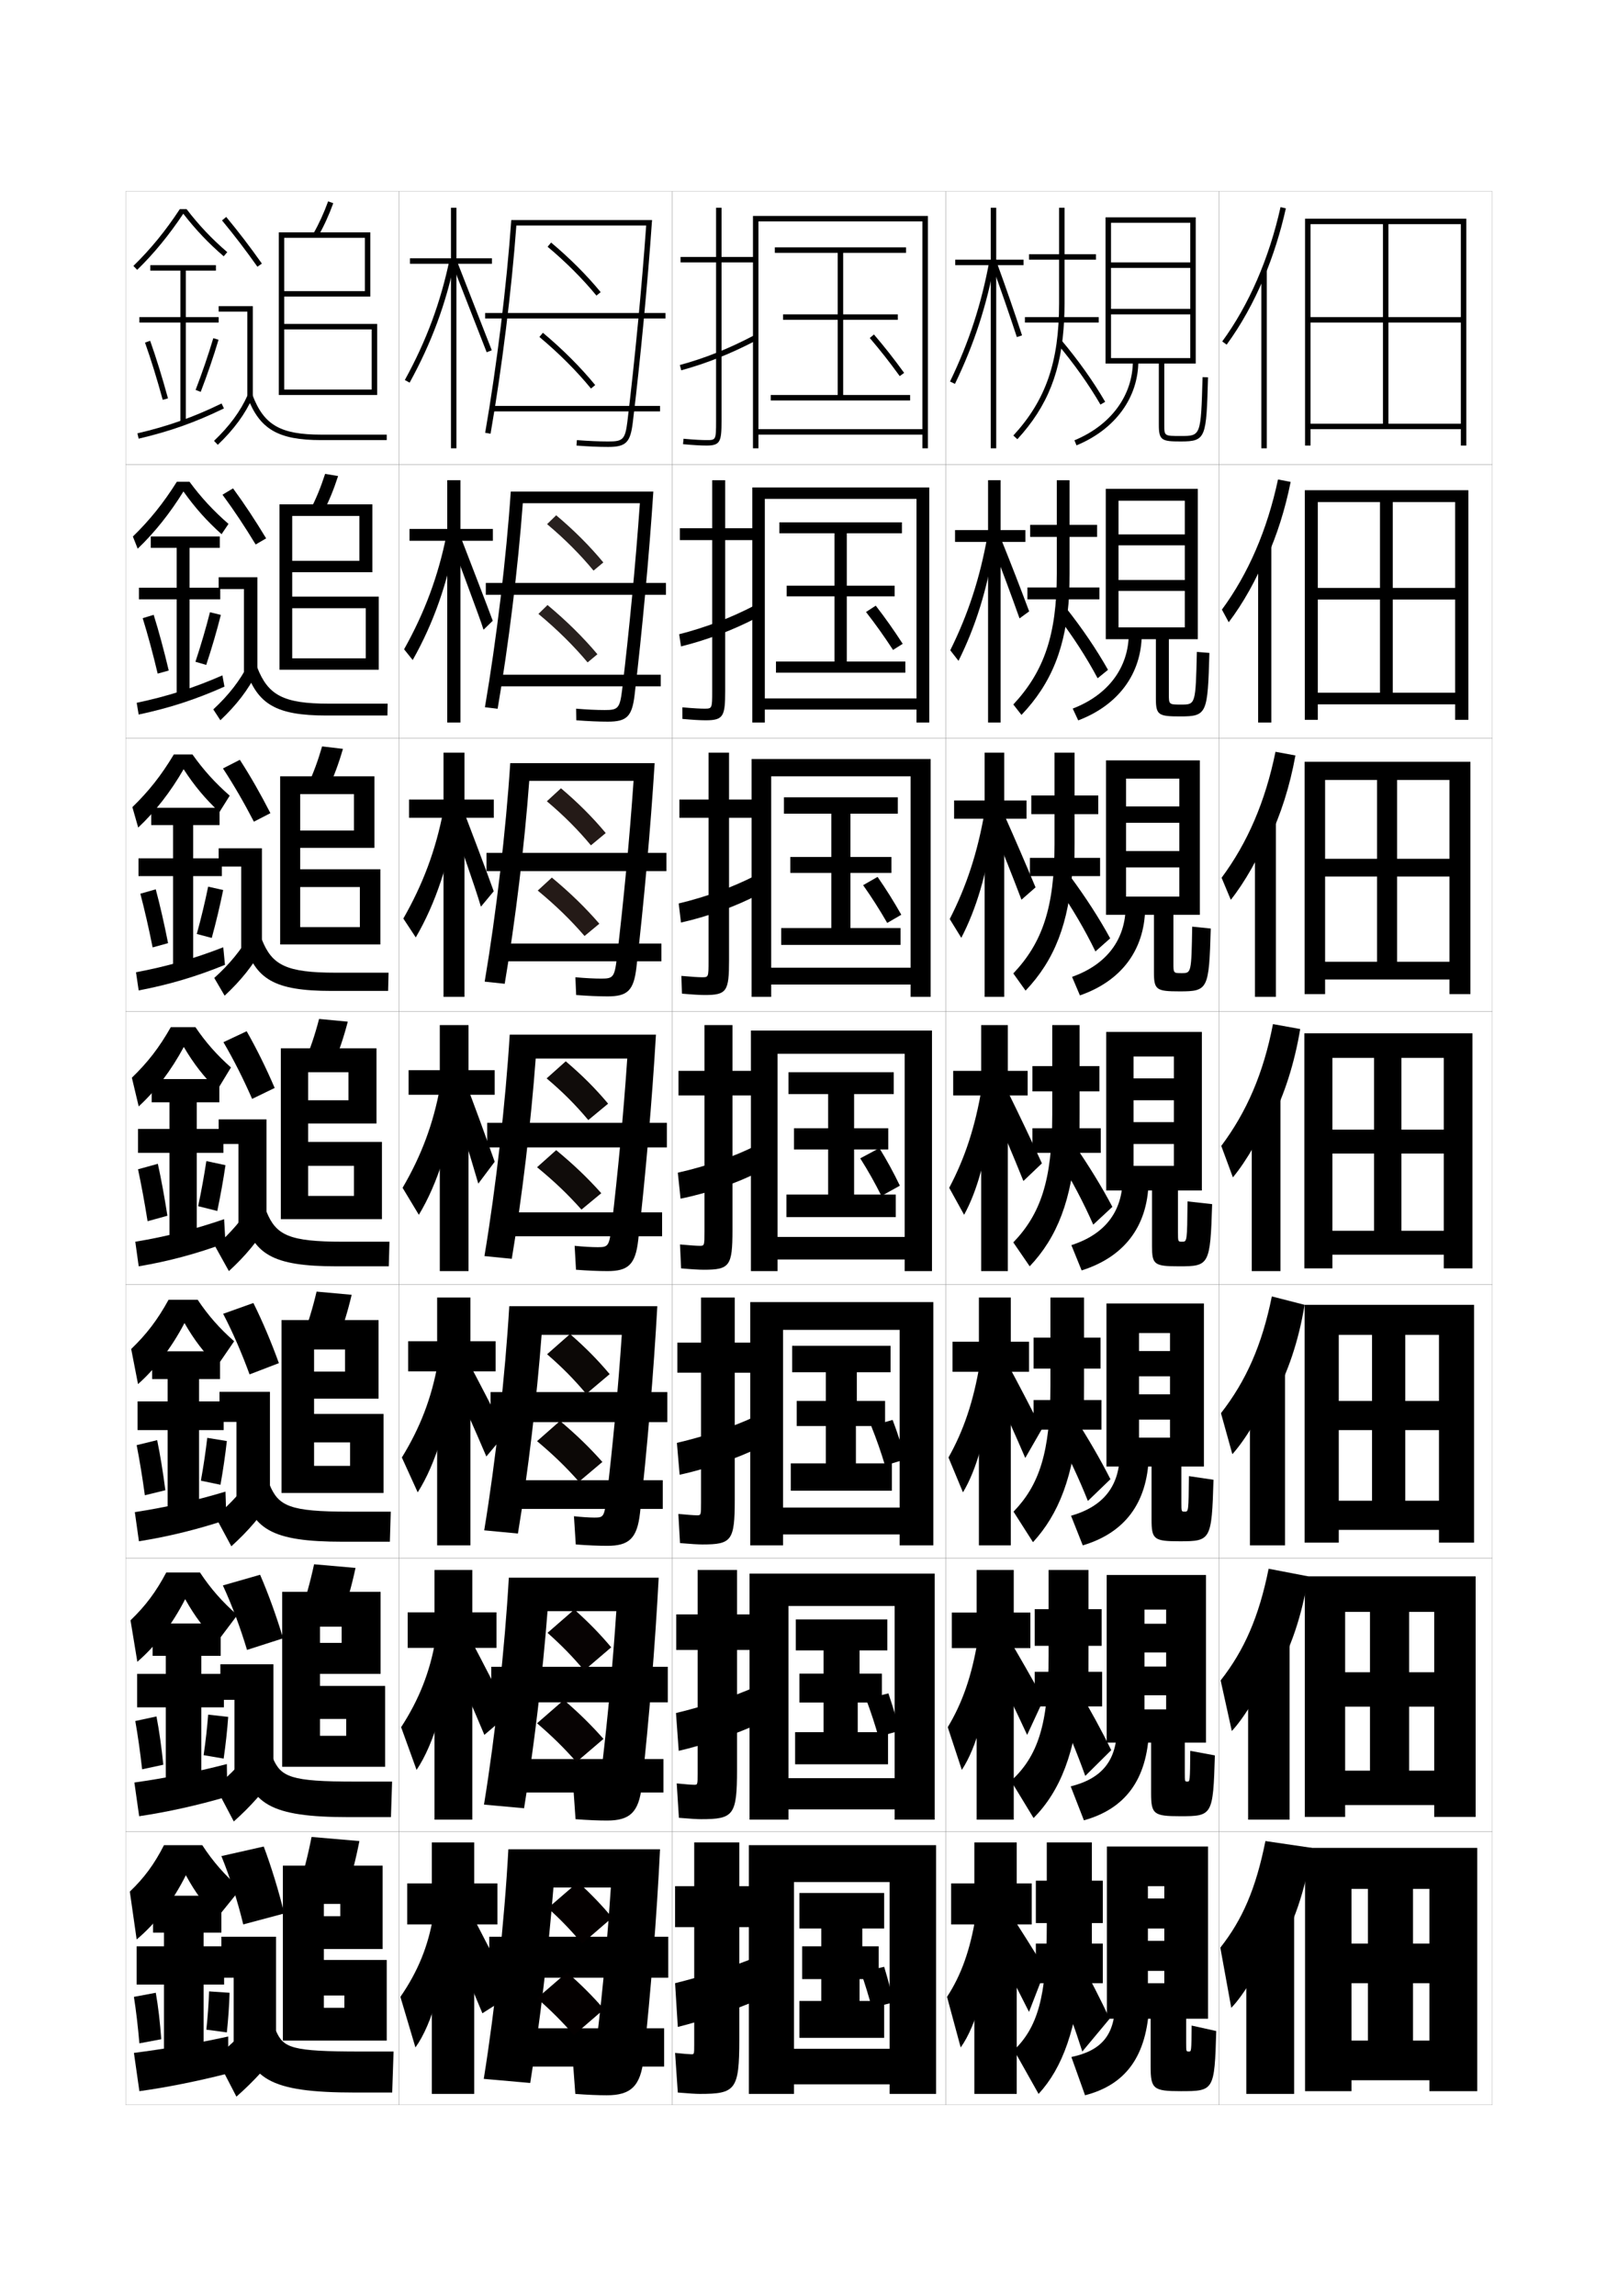 <?xml version="1.0" encoding="utf-8"?>
<!-- Generator: Adobe Illustrator 15.0.2, SVG Export Plug-In . SVG Version: 6.00 Build 0)  -->
<!DOCTYPE svg PUBLIC "-//W3C//DTD SVG 1.1//EN" "http://www.w3.org/Graphics/SVG/1.1/DTD/svg11.dtd">
<svg version="1.1" id="glyphs" xmlns="http://www.w3.org/2000/svg" xmlns:xlink="http://www.w3.org/1999/xlink" x="0px" y="0px"
	 width="592px" height="840px" viewBox="0 0 592 840" enable-background="new 0 0 592 840" xml:space="preserve">
<g>
	<rect x="46" y="70" fill="none" stroke="#999999" stroke-width="0.1" width="100" height="100"/>
	<rect x="46" y="170" fill="none" stroke="#999999" stroke-width="0.1" width="100" height="100"/>
	<rect x="46" y="270" fill="none" stroke="#999999" stroke-width="0.1" width="100" height="100"/>
	<rect x="46" y="370" fill="none" stroke="#999999" stroke-width="0.1" width="100" height="100"/>
	<rect x="46" y="470" fill="none" stroke="#999999" stroke-width="0.1" width="100" height="100"/>
	<rect x="46" y="570" fill="none" stroke="#999999" stroke-width="0.1" width="100" height="100"/>
	<rect x="46" y="670" fill="none" stroke="#999999" stroke-width="0.1" width="100" height="100"/>
	<rect x="146" y="70" fill="none" stroke="#999999" stroke-width="0.1" width="100" height="100"/>
	<rect x="146" y="170" fill="none" stroke="#999999" stroke-width="0.1" width="100" height="100"/>
	<rect x="146" y="270" fill="none" stroke="#999999" stroke-width="0.1" width="100" height="100"/>
	<rect x="146" y="370" fill="none" stroke="#999999" stroke-width="0.1" width="100" height="100"/>
	<rect x="146" y="470" fill="none" stroke="#999999" stroke-width="0.1" width="100" height="100"/>
	<rect x="146" y="570" fill="none" stroke="#999999" stroke-width="0.1" width="100" height="100"/>
	<rect x="146" y="670" fill="none" stroke="#999999" stroke-width="0.1" width="100" height="100"/>
	<rect x="246" y="70" fill="none" stroke="#999999" stroke-width="0.1" width="100" height="100"/>
	<rect x="246" y="170" fill="none" stroke="#999999" stroke-width="0.1" width="100" height="100"/>
	<rect x="246" y="270" fill="none" stroke="#999999" stroke-width="0.1" width="100" height="100"/>
	<rect x="246" y="370" fill="none" stroke="#999999" stroke-width="0.1" width="100" height="100"/>
	<rect x="246" y="470" fill="none" stroke="#999999" stroke-width="0.1" width="100" height="100"/>
	<rect x="246" y="570" fill="none" stroke="#999999" stroke-width="0.1" width="100" height="100"/>
	<rect x="246" y="670" fill="none" stroke="#999999" stroke-width="0.1" width="100" height="100"/>
	<rect x="346" y="70" fill="none" stroke="#999999" stroke-width="0.1" width="100" height="100"/>
	<rect x="346" y="170" fill="none" stroke="#999999" stroke-width="0.1" width="100" height="100"/>
	<rect x="346" y="270" fill="none" stroke="#999999" stroke-width="0.1" width="100" height="100"/>
	<rect x="346" y="370" fill="none" stroke="#999999" stroke-width="0.1" width="100" height="100"/>
	<rect x="346" y="470" fill="none" stroke="#999999" stroke-width="0.1" width="100" height="100"/>
	<rect x="346" y="570" fill="none" stroke="#999999" stroke-width="0.1" width="100" height="100"/>
	<rect x="346" y="670" fill="none" stroke="#999999" stroke-width="0.1" width="100" height="100"/>
	<rect x="446" y="70" fill="none" stroke="#999999" stroke-width="0.1" width="100" height="100"/>
	<rect x="446" y="170" fill="none" stroke="#999999" stroke-width="0.1" width="100" height="100"/>
	<rect x="446" y="270" fill="none" stroke="#999999" stroke-width="0.1" width="100" height="100"/>
	<rect x="446" y="370" fill="none" stroke="#999999" stroke-width="0.1" width="100" height="100"/>
	<rect x="446" y="470" fill="none" stroke="#999999" stroke-width="0.1" width="100" height="100"/>
	<rect x="446" y="570" fill="none" stroke="#999999" stroke-width="0.1" width="100" height="100"/>
	<rect x="446" y="670" fill="none" stroke="#999999" stroke-width="0.1" width="100" height="100"/>
</g>
<g>
	<g>
		<path d="M276.5,94H264V76h-2v18h-13v2h13v58c0,7-0.065,7-3.5,7c-1.415,0-4.022-0.086-8.407-0.496
			l-0.186,1.992C253.438,162.825,256.41,163,258.5,163c5.06,0,5.5-1.475,5.5-9V96h12.5V94z"/>
		<path d="M248.737,133.535l0.525,1.93c9.26-2.518,18.321-6.143,27.703-11.08
			l-0.932-1.77C266.655,127.552,257.981,131.021,248.737,133.535z"/>
	</g>
	<g>
		<path d="M276.917,193.25h-11.583v-17.583h-4.75v17.583h-11.833v4.333h11.833v55.25
			c0,6.411-0.054,6.417-2.917,6.417c-1.31,0-3.843-0.111-8.006-0.497l0.012,4.244
			c3.645,0.334,6.56,0.503,8.494,0.503c6.539,0,7.167-1.438,7.167-10.833v-55.083
			h11.583V193.25z"/>
		<path d="M277.144,225.839l-1.038-4.346c-8.666,4.521-17.939,8.065-27.615,10.53
			l0.684,4.453C258.69,234.128,268.454,230.417,277.144,225.839z"/>
	</g>
	<g>
		<path d="M277.411,292.5h-10.667v-17.167h-7.5V292.5h-10.667v6.667h10.667v52.5
			c0,5.821-0.041,5.833-2.333,5.833c-1.204,0-3.663-0.136-7.604-0.498l0.209,6.495
			C253.274,363.836,256.132,364,257.911,364c8.019,0,8.833-1.401,8.833-12.667v-52.167
			h10.667V292.5z"/>
		<path d="M277.399,327.295l-1.144-6.923c-7.952,4.106-17.825,7.723-27.933,10.14
			l0.842,6.977C258.936,335.309,269.401,331.511,277.399,327.295z"/>
	</g>
	<g>
		<path d="M277.75,391.75H268V375h-10.25v16.75h-9.5v9h9.5v49.75c0,5.231-0.029,5.25-1.75,5.25
			c-1.098,0-3.483-0.161-7.203-0.498l0.406,8.746C253.076,464.342,255.877,464.5,257.5,464.5
			c9.498,0,10.5-1.364,10.5-14.5v-49.25h9.75V391.75z"/>
		<path d="M277.5,428.75l-1.25-9.5c-7.238,3.69-17.711,7.381-28.25,9.75l1,9.5
			C259.025,436.489,270.194,432.605,277.5,428.75z"/>
	</g>
	<g>
		<path d="M278.167,491.166h-9.333v-16.499h-12.333v16.499h-8.667v11h8.667v47.5
			c0,4.644-0.03,4.667-1.5,4.667c-0.993,0-3.306-0.165-6.802-0.499
			l0.604,10.665C252.789,564.848,255.532,565,257,565c10.707,0,11.833-1.383,11.833-16.333
			v-46.501h9.333V491.166z"/>
		<path d="M276.333,518.167c-7.503,3.57-18.433,7.302-28.667,9.666L248.666,539.5
			c9.651-2.072,21.335-6.101,28.833-9.834L276.333,518.167z"/>
	</g>
	<g>
		<path d="M278.583,590.583h-8.917v-16.25H255.25v16.25h-7.833v13H255.25v45.25
			c0,4.055-0.031,4.084-1.25,4.084c-0.887,0-3.128-0.169-6.401-0.5l0.802,12.582
			C252.503,665.354,255.188,665.5,256.5,665.5c11.916,0,13.167-1.4,13.167-18.167v-43.75
			h8.917V590.583z"/>
		<path d="M276.417,617.083c-7.768,3.452-19.154,7.225-29.083,9.584l1,13.833
			c9.276-2.133,21.476-6.306,29.167-9.917L276.417,617.083z"/>
	</g>
	<g>
		<path d="M256,766c13.125,0,14.5-1.419,14.5-20v-41h8.5v-15h-8.5v-16H254v16h-7v15h7v43c0,3.466-0.031,3.5-1,3.5
			c-0.781,0-2.95-0.173-6-0.5l1,14.5C252.216,765.859,254.844,766,256,766z"/>
		<path d="M276.5,716c-8.032,3.333-19.875,7.146-29.5,9.5l1,16c8.902-2.193,21.616-6.511,29.5-10
			L276.5,716z"/>
	</g>
</g>
<g>
	<g>
		<polygon points="337.5,157 277.5,157 277.5,159 337.5,159 337.5,164 339.5,164 339.5,79 275.5,79 275.5,164 277.5,164 277.5,81 
			337.5,81 		"/>
		<polygon points="308.5,144.5 308.5,117 328.5,117 328.5,115 308.5,115 308.5,92.5 331.5,92.5 331.5,90.5 283.5,90.5 283.5,92.5 
			306.5,92.5 306.5,115 286.5,115 286.5,117 306.5,117 306.5,144.5 282,144.5 282,146.5 333,146.5 333,144.5 		"/>
	</g>
	<g>
		<polygon points="335.333,255.5 279.833,255.5 279.833,259.583 335.333,259.583 335.333,264.333 
			340,264.333 340,178.333 275.25,178.333 275.25,264.333 279.833,264.333 279.833,182.5 
			335.333,182.5 		"/>
		<polygon points="309.833,242 309.833,218.167 327.333,218.167 327.333,214.25 
			309.833,214.25 309.833,195.083 330,195.083 330,191.083 285.166,191.083 
			285.166,195.083 305.333,195.083 305.333,214.25 287.833,214.25 287.833,218.167 
			305.333,218.167 305.333,242 283.916,242 283.916,246.083 331.25,246.083 
			331.25,242 		"/>
	</g>
	<g>
		<polygon points="333.166,354 282.167,354 282.167,360.167 333.166,360.167 333.166,364.667 
			340.5,364.667 340.5,277.667 275,277.667 275,364.667 282.167,364.667 282.167,284 333.166,284 
					"/>
		<polygon points="311.167,339.5 311.167,319.333 326.166,319.333 326.166,313.5 311.167,313.5 
			311.167,297.667 328.5,297.667 328.5,291.667 286.833,291.667 286.833,297.667 
			304.166,297.667 304.166,313.5 289.167,313.5 289.167,319.333 304.166,319.333 
			304.166,339.5 285.833,339.5 285.833,345.667 329.5,345.667 329.5,339.5 		"/>
	</g>
	<g>
		<polygon points="331,452.5 284.5,452.5 284.5,460.75 331,460.75 331,465 341,465 341,377 274.75,377 274.75,465 284.5,465 
			284.5,385.5 331,385.5 		"/>
		<polygon points="312.5,437 312.5,420.5 325,420.5 325,412.75 312.5,412.75 312.5,400.25 327,400.25 327,392.25 288.5,392.25 
			288.5,400.25 303,400.25 303,412.75 290.5,412.75 290.5,420.5 303,420.5 303,437 287.75,437 287.75,445.25 327.75,445.25 
			327.75,437 		"/>
	</g>
	<g>
		<polygon points="329.166,551.5 286.5,551.5 286.5,561.333 329.166,561.333 329.166,565.333 
			341.5,565.333 341.5,476.333 274.5,476.333 274.5,565.333 286.5,565.333 286.5,486.5 329.166,486.5 		"/>
		<polygon points="313.166,535.333 313.166,521.666 323.833,521.666 323.833,512.5 313.5,512.5 
			313.5,502 325.833,502 325.833,492.333 289.833,492.333 289.833,502 302.166,502 302.166,512.5 
			291.5,512.5 291.5,521.666 302.166,521.666 302.166,535.333 289.333,535.333 
			289.333,545.333 326.333,545.333 326.333,535.333 		"/>
	</g>
	<g>
		<polygon points="327.334,650.5 288.5,650.5 288.5,661.917 327.334,661.917 327.334,665.667 
			342,665.667 342,575.667 274.25,575.667 274.25,665.667 288.5,665.667 288.5,587.5 327.334,587.5 		"/>
		<polygon points="313.834,633.667 313.834,622.833 322.667,622.833 322.667,612.25 314.5,612.25 
			314.5,603.75 324.666,603.75 324.666,592.417 291.167,592.417 291.167,603.75 301.334,603.75 
			301.334,612.25 292.5,612.25 292.5,622.833 301.334,622.833 301.334,633.667 290.917,633.667 
			290.917,645.417 324.916,645.417 324.916,633.667 		"/>
	</g>
	<g>
		<polygon points="325.5,749.5 290.5,749.5 290.5,762.5 325.5,762.5 325.5,766 342.5,766 342.5,675 274,675 274,766 290.5,766 
			290.5,688.5 325.5,688.5 		"/>
		<polygon points="314.5,732 314.5,724 321.5,724 321.5,712 315.5,712 315.5,705.5 323.5,705.5 323.5,692.5 292.5,692.5 
			292.5,705.5 300.5,705.5 300.5,712 293.5,712 293.5,724 300.5,724 300.5,732 292.5,732 292.5,745.5 323.5,745.5 323.5,732 		"/>
	</g>
</g>
<path d="M318.239,123.649c3.905,4.573,7.18,8.741,10.951,13.938l1.619-1.174
	c-3.804-5.242-7.108-9.447-11.049-14.062L318.239,123.649z"/>
<g>
	<path d="M330.289,235.525c-3.308-5.098-6.298-9.345-9.865-13.958l-3.564,2.315
		c3.576,4.585,6.572,8.813,9.884,13.875L330.289,235.525z"/>
	<path d="M329.77,334.638c-2.812-4.954-5.488-9.243-8.683-13.854l-5.282,3.033
		c3.248,4.598,5.964,8.884,8.816,13.813L329.77,334.638z"/>
	<path d="M322.5,437.5l6.75-3.75c-2.315-4.81-4.678-9.141-7.5-13.75l-7,3.75
		C317.669,428.36,320.106,432.706,322.5,437.5z"/>
</g>
<g>
	<path d="M323.82,536.108l7.5-2.271C329.955,529,328.451,524.355,326.594,519.438l-7.83,2.229
		C320.758,526.618,322.356,531.256,323.82,536.108z"/>
	<path d="M321.41,635.305l7.75-2.136c-1.158-4.45-2.506-8.976-4.113-13.7
		l-8.165,2.114C318.672,626.348,320.129,630.828,321.41,635.305z"/>
	<path d="M319,734.5l8-2c-0.952-4.063-2.142-8.47-3.5-13l-8.5,2
		C316.587,726.076,317.902,730.401,319,734.5z"/>
</g>
<g>
	<polygon points="180,94.5 167,94.5 167,76 165,76 165,94.5 150,94.5 150,96.5 165,96.5 165,164 167,164 167,96.5 180,96.5 	"/>
	<path d="M148.124,139.019l1.752,0.963c7.985-14.527,13.262-28.756,16.603-44.777
		l-1.957-0.408C161.222,110.617,156.011,124.669,148.124,139.019z"/>
	<polygon points="165.57,96.867 178.066,128.859 179.933,128.141 167.43,96.133 	"/>
</g>
<g>
	<g>
		<polygon points="149.833,193.5 149.833,197.833 163.638,197.833 163.638,264.333 
			168.471,264.333 168.471,197.833 180.333,197.833 180.333,193.5 168.471,193.5 
			168.471,175.667 163.638,175.667 163.638,193.5 		"/>
		<path d="M147.849,237.522L151,241.456c7.597-13.436,12.829-28.26,15.652-44.57
			l-3.305-1.105C160.319,210.806,155.399,224.032,147.849,237.522z"/>
		<path d="M165.355,198.598c1.1,3.361,10.431,27.906,11.559,31.767l3.374-3.272
			c-1.27-3.593-10.792-28.157-11.986-31.294L165.355,198.598z"/>
	</g>
	<g>
		<polygon points="149.667,292.5 149.667,299.167 162.276,299.167 162.276,364.667 
			169.942,364.667 169.942,299.167 180.667,299.167 180.667,292.5 169.942,292.5 
			169.942,275.333 162.276,275.333 162.276,292.5 		"/>
		<path d="M147.574,336.027l4.551,6.903c7.207-12.344,12.396-27.763,14.701-44.363
			l-4.652-1.803C159.417,310.995,154.788,323.396,147.574,336.027z"/>
		<path d="M165.336,300.141c2.2,6.722,8.366,23.819,10.621,31.542l4.687-5.636
			c-2.539-7.187-9.082-24.307-11.47-30.581L165.336,300.141z"/>
	</g>
	<g>
		<polygon points="149.5,391.5 149.5,400.5 160.914,400.5 160.914,465 171.414,465 171.414,400.5 181,400.5 
			181,391.5 171.414,391.5 171.414,375 160.914,375 160.914,391.5 		"/>
		<path d="M147.299,434.532L153.25,444.405C160.067,433.153,165.212,417.139,167,400.25l-6-2.5
			C158.516,411.185,154.177,422.76,147.299,434.532z"/>
		<path d="M165.316,401.683C168.617,411.766,171.617,421.416,175,433l6-8
			c-3.809-10.78-7.371-20.456-10.953-29.867L165.316,401.683z"/>
	</g>
</g>
<g>
	<g>
		<polygon points="149.333,490.666 149.333,501.666 159.942,501.666 159.942,565.333 
			172.109,565.333 172.109,501.666 181.333,501.666 181.333,490.666 172.109,490.666 
			172.109,474.666 159.942,474.666 159.942,490.666 		"/>
		<path d="M147.032,533.188l5.801,12.749c6.588-10.325,11.663-26.765,13-43.937
			l-5.667-3.167C157.922,511.39,153.758,522.241,147.032,533.188z"/>
		<path d="M164.883,503.453c4.555,9.837,8.584,18.854,13.063,29.352L184.917,524.5
			c-4.945-9.877-9.544-18.754-14.263-27.607L164.883,503.453z"/>
	</g>
	<g>
		<polygon points="149.167,589.833 149.167,602.833 158.971,602.833 158.971,665.666 
			172.805,665.666 172.805,602.833 181.667,602.833 181.667,589.833 172.805,589.833 
			172.805,574.333 158.971,574.333 158.971,589.833 		"/>
		<path d="M146.766,631.844l5.65,15.625c6.358-9.399,11.364-26.264,12.25-43.719l-5.333-3.834
			C157.329,611.595,153.341,621.723,146.766,631.844z"/>
		<path d="M164.691,605.727c4.498,10.129,8.354,18.988,12.532,28.926L186.208,627
			c-4.761-9.564-9.209-18.19-13.881-27.054L164.691,605.727z"/>
	</g>
	<g>
		<polygon points="182,689 173.5,689 173.5,674 158,674 158,689 149,689 149,704 158,704 158,766 173.5,766 173.5,704 182,704 		"/>
		<path d="M158.5,701c-1.764,10.8-5.577,20.204-12,29.5L152,749
			c6.129-8.473,11.064-25.761,11.5-43.5L158.5,701z"/>
		<path d="M164.5,708c4.44,10.422,8.124,19.123,12,28.5l11-7c-4.576-9.251-8.875-17.627-13.5-26.5
			L164.5,708z"/>
	</g>
</g>
<g>
	<path d="M187.067,80.5c-1.644,23.539-5.304,53.36-9.553,77.828l1.971,0.342
		c4.148-23.89,7.735-52.868,9.441-76.17h47.5
		c-1.583,22.326-4.194,49.594-6.878,71.765C228.737,160.965,227.74,161.5,222.5,161.5
		c-3.342,0-7.186-0.167-11.423-0.497l-0.154,1.994
		C215.211,163.331,219.106,163.5,222.5,163.5c6.534,0,8.139-1.597,9.034-8.995
		c2.777-22.943,5.473-51.301,7.038-74.005H187.067z"/>
	<rect x="177.5" y="114.5" width="66" height="2"/>
	<rect x="180" y="148.5" width="61.5" height="2"/>
	<path d="M218.228,108.135c-5.041-6.13-11.22-12.309-17.869-17.867l1.283-1.535
		c6.742,5.639,13.012,11.908,18.131,18.133L218.228,108.135z"/>
	<path d="M216.226,142.133c-5.211-6.378-11.735-12.901-18.867-18.865l1.283-1.535
		c7.227,6.045,13.843,12.661,19.133,19.135L216.226,142.133z"/>
</g>
<g>
	<g>
		<path d="M186.878,179.833c-1.603,23.961-5.222,54.212-9.452,78.885l4.647,0.562
			c4.021-23.439,7.499-51.888,9.211-75.197h42.833
			c-1.502,21.507-3.943,47.041-6.502,68.343c-0.82,6.837-1.62,7.324-6.366,7.324
			c-2.957,0-6.543-0.168-10.449-0.499l0.064,4.247C215.152,263.832,219.088,264,222.416,264
			c6.858,0,8.837-1.834,9.773-9.747c2.744-23.102,5.354-51.401,6.858-74.42
			H186.878z"/>
		<rect x="177.75" y="213.25" width="65.917" height="4.333"/>
		<rect x="181.083" y="246.833" width="60.667" height="4.25"/>
		<path fill="#28211F" d="M217.163,208.743c-4.886-5.913-10.6-11.634-16.996-16.995
			l3.332-3.247c6.503,5.466,12.313,11.28,17.253,17.255L217.163,208.743z"/>
		<path fill="#28211F" d="M214.995,242.325c-5.127-6.109-11.12-12.029-17.995-17.743
			l3.332-3.247c6.985,5.821,13.071,11.837,18.255,18.006L214.995,242.325z"/>
	</g>
	<g>
		<path d="M186.689,279.167c-1.562,24.383-5.141,55.063-9.351,79.943l7.324,0.78
			c3.893-22.988,7.263-50.907,8.98-74.223h38.167
			c-1.421,20.688-3.691,44.487-6.126,64.921C224.854,357.561,224.251,358,220,358
			c-2.572,0-5.902-0.17-9.475-0.499l0.282,6.498
			C215.095,364.332,219.069,364.5,222.333,364.5c7.182,0,9.536-2.071,10.512-10.499
			c2.711-23.261,5.236-51.501,6.679-74.835H186.689z"/>
		<rect x="178" y="312" width="65.833" height="6.667"/>
		<rect x="182.167" y="345.167" width="59.833" height="6.5"/>
		<path fill="#241A17" d="M216.207,309.246c-4.73-5.695-9.98-10.959-16.123-16.122
			l5.166-4.748c6.264,5.293,11.616,10.651,16.376,16.377L216.207,309.246z"/>
		<path fill="#241A17" d="M213.873,342.412c-5.043-5.84-10.504-11.157-17.123-16.621
			l5.166-4.749c6.745,5.597,12.3,11.013,17.377,16.878L213.873,342.412z"/>
	</g>
	<g>
		<path d="M186.5,378.5c-1.521,24.805-5.06,55.915-9.25,81l10,1
			c3.766-22.538,7.027-49.927,8.75-73.25h33.5c-1.34,19.869-3.439,41.934-5.75,61.5
			c-0.838,7.109-1.243,7.5-5,7.5c-2.187,0-5.261-0.171-8.5-0.5l0.5,8.75
			c4.287,0.333,8.301,0.5,11.5,0.5c7.505,0,10.234-2.309,11.25-11.25
			c2.678-23.42,5.118-51.602,6.5-75.25H186.5z"/>
		<rect x="178.25" y="410.75" width="65.75" height="9"/>
		<rect x="183.25" y="443.5" width="59" height="8.75"/>
		<path fill="#100C0A" d="M222.5,403.75l-7.25,6c-4.574-5.478-9.359-10.284-15.25-15.25l7-6.25
			C213.025,393.37,217.918,398.272,222.5,403.75z"/>
		<path fill="#100C0A" d="M220,436.5l-7.25,6c-4.96-5.571-9.889-10.286-16.25-15.5l7-6.25
			C210.004,426.123,215.028,430.938,220,436.5z"/>
	</g>
</g>
<g>
	<path d="M186.333,477.834c-1.481,25.226-4.996,56.709-9.167,82L189.5,561
		c3.675-22.268,6.898-49.324,8.667-72.667H227.5C226.2,507.703,224.254,528.447,222,547.5
		c-0.875,7.4-1.15,7.667-4.5,7.667c-1.802,0-4.593-0.175-7.5-0.501L210.667,565
		c4.287,0.332,8.366,0.5,11.5,0.5c7.926,0,10.955-2.635,12-12
		c2.645-23.579,5.013-51.703,6.333-75.666H186.333z"/>
	<rect x="179.5" y="509.25" width="64.667" height="11"/>
	<rect x="183.667" y="541.5" width="58.833" height="10.5"/>
	<path fill="#0C0806" d="M223.069,502.689L214.5,509.917
		c-4.411-5.261-8.751-9.669-14.333-14.501l8.403-7.393
		C214.3,493.027,218.675,497.461,223.069,502.689z"/>
	<path fill="#0C0806" d="M220.402,534.814l-8.569,7.227
		c-4.777-5.383-9.304-9.777-15.333-14.833l8.402-7.394
		C211.09,525.049,215.642,529.47,220.402,534.814z"/>
</g>
<g>
	<path d="M186.167,577.167c-1.44,25.647-4.932,57.503-9.083,83L191.75,661.5
		c3.585-21.998,6.77-48.723,8.583-72.084H225.5
		c-1.261,18.871-3.053,38.294-5.25,56.834c-0.912,7.692-1.058,7.834-4,7.834
		c-1.417,0-3.925-0.178-6.5-0.501L210.583,665.5c4.287,0.332,8.431,0.5,11.5,0.5
		c8.348,0,11.676-2.962,12.75-12.75c2.612-23.738,4.908-51.806,6.167-76.083H186.167z"/>
	<rect x="179.75" y="609.75" width="64.583" height="13"/>
	<rect x="184.083" y="643.5" width="58.667" height="12.25"/>
	<path fill="#070303" d="M223.638,602.63L213.75,611.084
		c-4.247-5.043-8.142-9.054-13.417-13.751l9.805-8.536
		C215.575,593.685,219.432,597.65,223.638,602.63z"/>
	<path fill="#070303" d="M220.805,636.13l-9.888,8.453
		c-4.594-5.196-8.72-9.271-14.417-14.167l9.805-8.536
		C212.176,626.975,216.256,631.001,220.805,636.13z"/>
</g>
<g>
	<path d="M186,676.5c-1.399,26.069-4.867,58.298-9,84l17,1.5c3.494-21.728,6.641-48.12,8.5-71.5h21
		c-1.221,18.372-2.859,36.474-5,54.5c-0.949,7.984-0.965,8-3.5,8c-1.031,0-3.257-0.181-5.5-0.5
		l1,13.5c4.286,0.331,8.496,0.5,11.5,0.5c8.77,0,12.397-3.289,13.5-13.5
		c2.58-23.897,4.803-51.907,6-76.5H186z"/>
	<rect x="179" y="708.5" width="65.5" height="15"/>
	<rect x="184.5" y="742" width="58.5" height="14"/>
	<path fill="#040000" d="M224,701.5c-4.018-4.73-7.357-8.228-12.5-13l-11,9.5
		c4.967,4.562,8.417,8.176,12.5,13L224,701.5z"/>
	<path fill="#040000" d="M221,735c-4.338-4.913-7.945-8.544-13.5-13.5l-11,9.5
		c5.364,4.737,9.09,8.49,13.5,13.5L221,735z"/>
</g>
<g>
	<g>
		<polygon points="374.5,95 364.5,95 364.5,76 362.5,76 362.5,95 349.5,95 349.5,97 362.5,97 362.5,164 364.5,164 364.5,97 
			374.5,97 		"/>
		<path d="M349.4,140.435l-1.801-0.869c6.933-14.353,11.514-28.412,14.417-44.246
			l1.967,0.361C361.048,111.695,356.414,125.916,349.4,140.435z"/>
		<path d="M372.05,123.312c-2.728-8.324-5.752-17.062-8.989-25.97l1.879-0.684
			c3.246,8.929,6.277,17.687,9.011,26.03L372.05,123.312z"/>
	</g>
	<g>
		<polygon points="349.434,193.916 349.434,198.25 361.517,198.25 361.517,264.333 
			366.1,264.333 366.1,198.25 375.184,198.25 375.184,193.916 366.1,193.916 
			366.1,175.667 361.517,175.667 361.517,193.916 		"/>
		<path d="M347.684,237.888c6.534-13.185,10.848-26.362,13.594-41.759l2.345,4.019
			c-2.417,15.479-6.679,29.076-12.922,41.61L347.684,237.888z"/>
		<path d="M363.267,199.993l3.283-2.111c3.466,8.603,6.787,17.168,10.007,25.771
			l-3.524,2.566C369.885,217.37,366.701,208.799,363.267,199.993z"/>
	</g>
	<g>
		<polygon points="349.092,292.833 349.092,299.5 360.258,299.5 360.258,364.667 367.425,364.667 
			367.425,299.5 375.592,299.5 375.592,292.833 367.425,292.833 367.425,275.333 
			360.258,275.333 360.258,292.833 		"/>
		<path d="M347.492,336.21c6.137-12.017,10.184-24.312,12.771-39.271l2.723,7.675
			c-1.899,14.942-5.789,27.917-11.261,38.468L347.492,336.21z"/>
		<path d="M363.198,302.645l4.687-3.539c3.687,8.276,7.298,16.65,11.004,25.513
			l-5.148,4.51C370.173,319.753,366.829,311.348,363.198,302.645z"/>
	</g>
	<g>
		<polygon points="348.75,391.75 348.75,400.75 359,400.75 359,465 368.75,465 368.75,400.75 376,400.75 376,391.75 368.75,391.75 
			368.75,375 359,375 359,391.75 		"/>
		<path d="M347.3,434.532L352.75,444.405c4.701-8.566,8.219-20.918,9.6-35.324L359.25,397.75
			C356.818,412.271,353.039,423.685,347.3,434.532z"/>
		<path d="M363.129,405.296c3.828,8.601,7.332,16.84,11.318,26.741l6.773-6.454
			c-4.192-9.122-8.094-17.303-12.001-25.254L363.129,405.296z"/>
	</g>
</g>
<g>
	<g>
		<polygon points="348.5,490.833 348.5,501.833 358.166,501.833 358.166,565.333 369.833,565.333 
			369.833,501.833 376.5,501.833 376.5,490.833 369.833,490.833 369.833,474.666 
			358.166,474.666 358.166,490.833 		"/>
		<path d="M347.033,533.188l5.3,12.749c5.042-8.349,8.992-22.189,10.066-38.05
			L358.5,498.833C356.197,512.688,352.564,523.354,347.033,533.188z"/>
		<path d="M363.586,507.697c4.031,8.598,7.596,16.482,11.545,25.66l6.016-10.469
			c-4.32-8.583-8.354-16.303-12.5-24.003L363.586,507.697z"/>
	</g>
	<g>
		<polygon points="348.25,589.916 348.25,602.916 357.333,602.916 357.333,665.666 
			370.916,665.666 370.916,602.916 377,602.916 377,589.916 370.916,589.916 
			370.916,574.333 357.333,574.333 357.333,589.916 		"/>
		<path d="M346.767,631.844l5.149,15.625c5.384-8.132,9.766-23.462,10.533-40.775
			L357.75,599.916C355.576,613.105,352.089,623.025,346.767,631.844z"/>
		<path d="M364.043,610.099c4.236,8.595,7.859,16.126,11.772,24.58l6.008-12.984
			c-4.448-8.044-8.614-15.302-13-22.751L364.043,610.099z"/>
	</g>
	<g>
		<polygon points="377.5,689 372,689 372,674 356.5,674 356.5,689 348,689 348,704 356.5,704 356.5,766 372,766 372,704 377.5,704 
					"/>
		<path d="M357,701c-2.044,12.524-5.386,21.696-10.5,29.5l5,18.5
			c5.725-7.914,10.539-24.733,11-43.5L357,701z"/>
		<path d="M364.5,712.5c4.44,8.593,8.124,15.769,12,23.5l6-15.5c-4.576-7.505-8.875-14.301-13.5-21.5
			L364.5,712.5z"/>
	</g>
</g>
<g>
	<g>
		<rect x="376.5" y="93" width="24.5" height="2"/>
		<rect x="375" y="116" width="27" height="2"/>
		<path d="M389.35,117c0.091-1.943,0.15-3.928,0.15-6V76h-2v35
			c0,21.399-4.849,35.399-16.736,48.323l1.473,1.354
			C383.341,148.604,388.476,135.641,389.35,117L389.35,117z"/>
		<path d="M402.635,148.002c-4.287-7.388-9.785-15.118-15.898-22.356l1.527-1.291
			c6.188,7.327,11.756,15.156,16.102,22.644L402.635,148.002z"/>
	</g>
	<g>
		<path d="M440,137.972C439.384,159.5,439.384,159.5,432,159.5c-6,0-6,0-6-4V133h11.5V79.5h-33V133h2V81.5h29V96h-29v2
			h29v15h-29v2h29v16h-29v2H424v22.5c0,5.593,1.106,6,8,6c9.327,0,9.365-1.326,10-23.472L440,137.972z"
			/>
		<path d="M393.883,162.924l-0.766-1.848C406.507,155.529,414.5,144.659,414.5,132h2
			C416.5,145.496,408.045,157.057,393.883,162.924z"/>
	</g>
</g>
<g>
	<g>
		<g>
			<rect x="376.916" y="192" width="24.5" height="4.416"/>
			<rect x="375.916" y="214.916" width="26.334" height="4.334"/>
			<path d="M391.208,217.167c0.075-2.369,0.125-4.855,0.125-7.417v-34.083h-4.667v34.25
				c0,22.335-4.69,35.763-15.907,47.799l2.981,3.819
				C384.74,249.97,390.121,236.767,391.208,217.167L391.208,217.167z"/>
			<path d="M386.853,225.33l3.212-2.911c5.886,7.44,11.159,15.201,15.334,22.619
				l-3.798,3.088C397.57,240.539,392.486,232.693,386.853,225.33z"/>
		</g>
		<g>
			<path d="M437.916,238.481c-0.459,19.252-0.477,19.269-5.75,19.269
				c-4.495,0-4.5-0.003-4.5-3.833v-20.083H438.25v-55h-33.667v55H409.25v-50.667h24.25V195.5h-24.25
				v4h24.25v12.667h-24.25v4h24.25v13.333h-24.25v4.333h13.666v21.75
				c0,6.026,0.988,6.5,8.917,6.5c9.854,0,10.021-1.038,10.667-23.231L437.916,238.481z"/>
			<path d="M413,231.667l4.75,0.5c-0.143,14.499-8.706,25.841-23.245,31.366l-2.011-4.315
				C405.523,254.2,413,244.175,413,231.667z"/>
		</g>
	</g>
	<g>
		<g>
			<rect x="377.333" y="291" width="24.5" height="6.833"/>
			<rect x="376.833" y="313.833" width="25.667" height="6.667"/>
			<path d="M393.066,317.333c0.061-2.793,0.1-5.783,0.1-8.833v-33.167h-7.333v33.5
				c0,23.272-4.532,36.127-15.079,47.274l4.491,6.285
				c10.499-11.055,15.933-24.499,17.192-45.059H393.066z"/>
			<path d="M387.201,324.826l4.431-4.152c5.584,7.555,10.563,15.247,14.567,22.596
				l-5.398,4.794C397.026,340.275,392.357,332.313,387.201,324.826z"/>
		</g>
		<g>
			<path d="M436.208,338.99C435.906,355.988,435.891,356,432.333,356c-2.991,0-3-0.007-3-3.667
				v-17.667H439v-56.5h-34.334v56.5H412v-49.833h19.5V295H412v6h19.5v10.333H412v6h19.5V328H412v6.667
				h10.208v21c0,6.459,0.871,7,9.458,7c10.383,0,10.676-0.749,11.334-22.991
				L436.208,338.99z"/>
			<path d="M411.875,331.333l7.125,1c-0.285,15.501-8.957,26.627-23.873,31.808l-2.88-6.783
				C404.914,352.872,411.875,343.691,411.875,331.333z"/>
		</g>
	</g>
	<g>
		<g>
			<rect x="377.75" y="390" width="24.5" height="9.25"/>
			<rect x="377.75" y="412.75" width="25" height="9"/>
			<path d="M394.925,417.5C394.971,414.281,395,410.789,395,407.25V375h-10v32.75
				c0,24.208-4.375,36.491-14.25,46.75l6,8.75c9.999-10.547,15.483-24.229,16.917-45.75H394.925z"/>
			<path d="M387.551,424.321l5.648-5.393C398.481,426.597,403.168,434.222,407,441.5l-7,6.5
				C396.482,440.011,392.228,431.935,387.551,424.321z"/>
		</g>
		<g>
			<path d="M421.5,435.5v20.25c0,6.893,0.754,7.5,10,7.5c10.911,0,11.331-0.46,12-22.75l-9-1
				c-0.145,14.742-0.157,14.75-2,14.75c-1.487,0-1.5-0.011-1.5-3.5V435.5h8.75v-58h-35v58h10v-49h14.75v8
				h-14.75v8h14.75v8h-14.75v8h14.75v8h-14.75v9H421.5z"/>
			<path d="M410.75,431l9.5,1.5c-0.427,16.504-9.207,27.412-24.5,32.25L392,455.5
				C404.306,451.543,410.75,443.207,410.75,431z"/>
		</g>
	</g>
</g>
<g>
	<g>
		<rect x="378.166" y="489.334" width="24.501" height="11.333"/>
		<rect x="378.166" y="512.167" width="24.834" height="10.833"/>
		<path d="M396.574,517.666C396.605,514.022,396.625,510.027,396.625,506v-31.334h-12.292v32
			c0,24.918-4.246,36.758-13.5,46.334l7.126,11.166
			c9.328-10.161,14.965-24.025,16.611-46.5H396.574z"/>
		<path d="M386.742,524.965l6.516-6.387c4.98,7.781,9.373,15.338,13.033,22.547
			l-8.249,7.958C394.781,540.894,390.939,532.703,386.742,524.965z"/>
	</g>
	<g>
		<path d="M435,540c-0.123,12.99-0.137,13-1.541,13c-1.193,0-1.209-0.014-1.209-3.334V536.5
			h8.25v-59.667h-35.666V536.5H416.75v-48.833h11.334V494.25H416.75v9.25h11.334v6.583H416.75v9.251
			h11.334v6.582H416.75V536.5h4.584v19.334c0,7.325,0.836,8,10.333,8
			c11.337,0,11.679-0.363,12.333-22.501L435,540z"/>
		<path d="M409.709,531.5l10.624,1.166c-0.552,17.507-9.073,28.173-24.167,32.668
			L391.875,554.5C403.819,551.072,409.709,543.556,409.709,531.5z"/>
	</g>
</g>
<g>
	<g>
		<rect x="378.583" y="588.667" width="24.501" height="13.417"/>
		<rect x="378.583" y="611.584" width="24.667" height="12.666"/>
		<path d="M398.225,617.833C398.24,613.764,398.25,609.267,398.25,604.75v-30.417h-14.584v31.25
			c0,25.628-4.117,37.022-13.75,45.917l8.251,13.583
			c9.658-9.776,15.447-23.821,17.306-47.25H398.225z"/>
		<path d="M386.934,625.107l7.383-7.381c4.678,7.895,8.777,15.385,12.267,22.523
			l-9.499,9.416C394.079,641.276,390.652,632.971,386.934,625.107z"/>
	</g>
	<g>
		<path d="M435.5,640.5c-0.101,11.239-0.116,11.25-1.083,11.25
			c-0.899,0-0.917-0.018-0.917-3.167V637.5h7.75v-61.334h-36.333V637.5H418.75v-48.666h7.917
			V594H418.75v10.5h7.917v5.166H418.75v10.501h7.917v5.166H418.75V637.5h2.417v18.417
			c0,7.759,0.919,8.5,10.667,8.5c11.762,0,12.026-0.267,12.666-22.251L435.5,640.5z"/>
		<path d="M408.667,632l11.749,0.833c-0.678,18.509-8.939,28.933-23.833,33.084L391.75,653.5
			C403.333,650.603,408.667,643.904,408.667,632z"/>
	</g>
</g>
<g>
	<g>
		<rect x="379" y="688" width="24.5" height="15.5"/>
		<rect x="379" y="711" width="24.5" height="14.5"/>
		<path d="M399.5,718c0-4.495,0-9.494,0-14.5V674H383v30.5c0,26.337-3.54,37.288-12,45.5l9,16
			c8.65-9.392,14.09-23.618,16-48H399.5z"/>
		<path d="M387,725.5c3.239,7.988,6.252,16.409,9,25l10-12c-3.318-7.069-7.124-14.491-11.5-22.5
			L387,725.5z"/>
	</g>
	<g>
		<path d="M436,741c-0.078,9.484-0.094,9.5-1,9.5c-0.981,0-1-0.019-1-3v-9h8v-63h-37v63h15V690h6v4.5h-6v11h6v4.5
			h-6v11h6v4.5h-6v13h1V756c0,8.192,1.001,9,11,9c12.188,0,12.375-0.169,13-22L436,741z"/>
		<path d="M408,732.5c0,11.754-4.778,17.633-16,20l5,14c14.693-3.809,22.696-13.989,23.5-33.5
			L408,732.5z"/>
	</g>
</g>
<g>
	<g>
		<path d="M467,714.5c6.066-9.842,10.693-22.893,13-38.501L463,673.5
			c-3.514,17.477-8.403,28.711-16.5,39l4,22c4.511-4.495,11.521-16.31,13.5-23L467,714.5z"/>
		<rect x="456" y="700" width="17.5" height="66"/>
	</g>
	<g>
		<path d="M466.465,613.078c5.624-9.557,9.941-21.884,12.201-36.412l-14.495-2.785
			c-3.549,17.64-8.935,29.85-17.556,40.854l4.084,18.503
			c4.658-4.903,11.288-16.034,13.578-23.051L466.465,613.078z"/>
		<rect x="456.666" y="600.217" width="15.167" height="65.45"/>
	</g>
	<g>
		<path d="M465.93,511.656c5.182-9.271,9.19-20.875,11.403-34.322l-11.991-3.073
			c-3.584,17.804-9.467,30.99-18.611,42.709l4.167,15.005
			c4.807-5.312,11.057-15.76,13.657-23.102L465.93,511.656z"/>
		<rect x="457.333" y="500.434" width="12.833" height="64.9"/>
	</g>
</g>
<g>
	<g>
		<path d="M462.5,101.471c3.305-7.901,5.996-16.377,7.977-25.253l-1.953-0.436
			c-4.19,18.79-11.566,35.777-21.33,49.128l1.613,1.18
			C454.109,118.84,458.709,110.534,462.5,101.471L462.5,101.471z"/>
		<rect x="461.5" y="98.8" width="2" height="65.2"/>
	</g>
	<g>
		<path d="M463.414,204.199c3.765-8.351,6.779-17.738,8.813-27.905l-4.625-0.893
			c-3.951,18.516-10.916,34.562-20.524,47.607l2.491,4.622
			c5.171-6.791,10.172-15.681,13.661-24.349L463.414,204.199z"/>
		<rect x="460.333" y="199.416" width="4.833" height="64.917"/>
	</g>
	<g>
		<path d="M464.328,306.928c4.226-8.8,7.562-19.1,9.65-30.557l-7.296-1.35
			c-3.713,18.241-10.266,33.346-19.721,46.085l3.371,8.064
			c5.039-6.332,10.441-15.808,13.629-24.08L464.328,306.928z"/>
		<rect x="459.166" y="300.033" width="7.667" height="64.634"/>
	</g>
	<g>
		<path d="M465.242,409.657c4.686-9.25,8.345-20.461,10.488-33.209l-9.969-1.808
			c-3.474,17.968-9.615,32.131-18.915,44.564l4.249,11.506
			c4.907-5.873,10.712-15.933,13.597-23.81L465.242,409.657z"/>
		<rect x="458" y="400.65" width="10.5" height="64.35"/>
	</g>
</g>
<g>
	<polygon points="494.5,691 523,691 523,711 494.5,711 494.5,725.5 523,725.5 523,746.5 517,746.5 517,691 500.5,691 500.5,746.5 
		494.5,746.5 494.5,761 523,761 523,765 540.5,765 540.5,676 477.5,676 477.5,765 494.5,765 	"/>
	<polygon points="492.166,589.666 524.75,589.666 524.75,611.75 492.166,611.75 492.166,624.333 
		524.75,624.333 524.75,647.75 515.583,647.75 515.583,589.666 501.25,589.666 501.25,647.75 
		492.166,647.75 492.166,660.333 524.75,660.333 524.75,664.666 539.916,664.666 
		539.916,576.666 477.416,576.666 477.416,664.666 492.166,664.666 	"/>
	<polygon points="489.834,488.334 526.5,488.334 526.5,512.5 489.834,512.5 489.834,523.166 
		526.5,523.166 526.5,549 514.166,549 514.166,488.334 502,488.334 502,549 489.834,549 
		489.834,559.667 526.5,559.667 526.5,564.333 539.333,564.333 539.333,477.334 
		477.333,477.334 477.333,564.333 489.834,564.333 	"/>
	<polygon points="487.5,387 528.25,387 528.25,413.25 487.5,413.25 487.5,422 528.25,422 528.25,450.25 512.75,450.25 512.75,387 
		502.75,387 502.75,450.25 487.5,450.25 487.5,459 528.25,459 528.25,464 538.75,464 538.75,378 477.25,378 477.25,464 487.5,464 	
		"/>
	<polygon points="484.833,285.333 530.333,285.333 530.333,314.167 484.833,314.167 
		484.833,320.666 530.333,320.666 530.333,351.833 511.166,351.833 511.166,285.333 
		503.833,285.333 503.833,351.833 484.833,351.833 484.833,358.333 530.333,358.333 
		530.333,363.666 538,363.666 538,278.667 477.333,278.667 477.333,363.666 
		484.833,363.666 	"/>
	<polygon points="482.167,183.667 532.416,183.667 532.416,215.083 482.167,215.083 
		482.167,219.333 532.416,219.333 532.416,253.417 509.583,253.417 509.583,183.667 
		504.916,183.667 504.916,253.417 482.167,253.417 482.167,257.667 532.416,257.667 
		532.416,263.333 537.25,263.333 537.25,179.333 477.416,179.333 477.416,263.333 
		482.167,263.333 	"/>
	<polygon points="479.5,82 534.5,82 534.5,116 479.5,116 479.5,118 534.5,118 534.5,155 508,155 508,82 506,82 506,155 479.5,155 
		479.5,157 534.5,157 534.5,163 536.5,163 536.5,80 477.5,80 477.5,163 479.5,163 	"/>
</g>
<g>
	<path d="M104,700c-2.004-8.189-4.681-16.964-7.5-24.5L81,679c3.147,7.708,5.977,16.6,8,25
		L104,700z"/>
	<polygon points="81,708.5 101,708.5 101,747.5 85.5,747.5 85.5,723.5 81,723.5 	"/>
	<path d="M94,737.5c-4.76,5.924-9.474,10.612-15,15l7.5,14.5c6.402-5.649,11.398-11.143,16-17.5
		L94,737.5z"/>
	<path d="M88,743c3.175,17.511,10.193,22.5,42,22.5h13.5l0.5-15h-12c-25.402,0-28.229-1.317-31-7.5H88z"/>
</g>
<g>
	<path d="M94.185,97.578c-4.466-6.299-8.34-11.365-12.955-16.94l1.541-1.275
		c4.648,5.616,8.55,10.718,13.045,17.06L94.185,97.578z"/>
	<polygon points="92.5,145 90.5,145 90.5,114 80,114 80,112 92.5,112 	"/>
	<path d="M79.69,162.724l-1.381-1.447c5.672-5.412,9.688-10.869,12.277-16.684
		l1.826,0.814C89.716,151.464,85.555,157.128,79.69,162.724z"/>
	<path d="M141.5,161h-24c-15.674,0-22.471-3.947-26.935-15.644l1.869-0.713
		C96.582,155.512,102.673,159,117.5,159h24V161z"/>
</g>
<g>
	<path d="M116.369,86.495l-1.738-0.99c2.068-3.626,3.845-7.502,5.43-11.848
		l1.879,0.686C120.315,78.796,118.493,82.771,116.369,86.495z"/>
	<polygon points="104,118.5 104,87 133.5,87 133.5,106.5 104,106.5 104,108.5 135.5,108.5 135.5,85 102,85 102,144.5 104,144.5 
		104,120.5 136,120.5 136,142.5 104,142.5 104,144.5 138,144.5 138,118.5 	"/>
</g>
<g>
	<g>
		<path d="M118.234,187.438l-4.636-1.044c2.046-3.922,3.799-8.212,5.358-13.04
			l4.752,0.79C122.118,179.062,120.326,183.434,118.234,187.438z"/>
		<polygon points="106.917,218.25 106.917,188.75 131.5,188.75 131.5,205.167 106.917,205.167 
			106.917,209.333 136.25,209.333 136.25,184.5 102.25,184.5 102.25,245 106.917,245 
			106.917,222.5 133.833,222.5 133.833,240.833 106.917,240.833 106.917,245 
			138.583,245 138.583,218.25 		"/>
	</g>
	<g>
		<path d="M120.1,288.382l-7.533-1.098c2.023-4.219,3.753-8.923,5.287-14.232
			l7.626,0.895C123.921,279.328,122.16,284.097,120.1,288.382z"/>
		<polygon points="109.833,318 109.833,290.5 129.5,290.5 129.5,303.833 109.833,303.833 
			109.833,310.167 137,310.167 137,284 102.5,284 102.5,345.5 109.833,345.5 109.833,324.5 131.667,324.5 
			131.667,339.167 109.833,339.167 109.833,345.5 139.167,345.5 139.167,318 		"/>
	</g>
	<g>
		<path d="M121.965,389.326l-10.43-1.152c2.001-4.516,3.708-9.633,5.215-15.424l10.5,1
			C125.724,379.594,123.993,384.76,121.965,389.326z"/>
		<polygon points="112.75,417.75 112.75,392.25 127.5,392.25 127.5,402.5 112.75,402.5 112.75,411 137.75,411 137.75,383.5 
			102.75,383.5 102.75,446 112.75,446 112.75,426.5 129.5,426.5 129.5,437.5 112.75,437.5 112.75,446 139.75,446 139.75,417.75 		
			"/>
	</g>
	<g>
		<path d="M123.477,490.385l-12.787-1.27c1.979-4.812,3.662-10.343,5.144-16.615
			l12.833,1.167C127.172,479.975,125.473,485.537,123.477,490.385z"/>
		<polygon points="114.917,517.25 114.917,493.666 126.25,493.666 126.25,501.75 114.917,501.75 
			114.917,511.666 138.5,511.666 138.5,482.917 103,482.917 103,546.166 114.917,546.166 
			114.917,527.666 128.083,527.666 128.083,536.25 114.917,536.25 114.917,546.166 
			140.333,546.166 140.333,517.25 		"/>
	</g>
	<g>
		<path d="M124.988,591.442l-15.144-1.385c1.956-5.11,3.616-11.054,5.072-17.808
			l15.166,1.334C128.621,580.354,126.953,586.314,124.988,591.442z"/>
		<polygon points="117.083,616.75 117.083,595.083 125,595.083 125,601 117.083,601 117.083,612.333 
			139.25,612.333 139.25,582.334 103.25,582.334 103.25,646.333 117.083,646.333 117.083,628.833 
			126.667,628.833 126.667,635 117.083,635 117.083,646.333 140.917,646.333 140.917,616.75 		
			"/>
	</g>
</g>
<g>
	<path d="M126.5,692.5c1.933-5.407,3.57-11.765,5-19L114,672c-1.43,7.235-3.067,13.593-5,19
		L126.5,692.5z"/>
	<polygon points="141.5,746.5 141.5,717 118.5,717 118.5,696.5 124.5,696.5 124.5,701 118.5,701 118.5,713 140,713 140,682.5 
		103.5,682.5 103.5,746.5 118.5,746.5 118.5,730 126,730 126,734.5 118.5,734.5 118.5,746.5 	"/>
</g>
<g>
	<path d="M68.265,76.5c4.495,5.87,9.239,10.893,14.887,15.741l-1.303,1.518
		c-5.6-4.808-10.319-9.805-14.79-15.58
		c-5.149,7.741-10.666,14.491-16.86,20.537l-1.396-1.432
		C55.141,91.099,60.553,84.474,65.797,76.5H68.265z"/>
	<polygon points="80,118 68,118 68,154.5 66,154.5 66,118 51,118 51,116 66,116 66,99 55,99 55,97 79,97 79,99 68,99 68,116 80,116 
			"/>
	<path d="M54.942,124.666c2.199,6.205,4.454,13.491,6.522,21.07l-1.93,0.526
		c-2.055-7.532-4.295-14.77-6.478-20.929L54.942,124.666z"/>
	<path d="M78.041,123.715l1.918,0.57c-1.824,6.126-4.08,12.722-6.525,19.074
		l-1.867-0.719C73.994,136.337,76.232,129.792,78.041,123.715z"/>
	<path d="M81.062,147.602l0.877,1.797c-10.447,5.094-19.781,8.405-31.211,11.075
		l-0.455-1.947C61.549,155.893,70.757,152.625,81.062,147.602z"/>
</g>
<g>
	<path d="M79.5,701.5c-4.777-4.761-7.938-8.995-11.5-15.5c-4.686,9.455-11.09,17.734-18,23.5L47.5,692
		c5.309-5.083,8.973-10.072,12.5-17h14c3.989,6.104,8.242,10.938,14,16L79.5,701.5z"/>
	<polygon points="60,750 60,726 50,726 50,712 60,712 60,707 56,707 56,693.5 81,693.5 81,707 74.5,707 74.5,712 82,712 82,726 
		74.5,726 74.5,750 	"/>
	<path d="M57,729c0.895,5.05,1.568,10.918,2,17l-8,1.5c-0.532-6.168-1.198-11.886-2-17L57,729z"/>
	<path d="M76.5,728.5L84,729c-0.129,4.536-0.485,9.682-1,14.5l-7.5-1
		C76.001,737.859,76.364,732.845,76.5,728.5z"/>
	<path d="M83.5,758.5c-10.939,2.798-22.245,5.085-32.5,6.5l-2-14c10.926-1.39,22.72-3.423,34.5-6
		V758.5z"/>
</g>
<g>
	<g>
		<path d="M79.5,600.583C74.689,595.815,71.349,591.416,67.75,585
			c-4.665,9.17-10.8,17.148-17.5,22.917L47.75,592.75c5.48-5.267,9.309-10.375,13.083-17.5
			h12.334c3.945,5.96,8.077,10.646,13.666,15.583L79.5,600.583z"/>
		<polygon points="60.667,650.75 60.667,624.584 50.167,624.584 50.167,612.333 
			60.667,612.333 60.667,605.75 55.833,605.75 55.833,593.916 80.75,593.916 80.75,605.75 
			73.667,605.75 73.667,612.333 81.917,612.333 81.917,624.584 73.667,624.584 
			73.667,650.75 		"/>
		<path d="M57.25,627.917c1.011,5.245,1.86,11.333,2.5,17.666L52,647.25
			c-0.719-6.396-1.563-12.378-2.5-17.666L57.25,627.917z"/>
		<path d="M76.167,627.25L83.5,628.084c-0.347,4.8-0.932,10.172-1.667,15.249L74.5,642.084
			C75.225,637.165,75.814,631.882,76.167,627.25z"/>
		<path d="M83.167,657.25c-10.857,3.181-21.787,5.612-32.25,7.167l-1.75-12.334
			c10.995-1.535,22.299-3.765,33.833-6.75L83.167,657.25z"/>
	</g>
	<g>
		<path d="M79.5,499.666C74.657,494.891,71.136,490.328,67.5,484
			c-4.644,8.884-10.509,16.562-17,22.334L48,493.5c5.652-5.45,9.645-10.678,13.667-18
			h10.667c3.902,5.816,7.913,10.355,13.333,15.166L79.5,499.666z"/>
		<polygon points="61.333,551.5 61.333,523.167 50.333,523.167 50.333,512.666 61.333,512.666 
			61.333,504.5 55.667,504.5 55.667,494.333 80.5,494.333 80.5,504.5 72.833,504.5 72.833,512.666 
			81.833,512.666 81.833,523.167 72.833,523.167 72.833,551.5 		"/>
		<path d="M57.5,526.834c1.127,5.44,2.151,11.748,3,18.332L53,547
			c-0.905-6.625-1.929-12.869-3-18.333L57.5,526.834z"/>
		<path d="M75.833,526L83,527.167c-0.565,5.065-1.378,10.664-2.333,15.999L73.5,541.667
			C74.448,536.471,75.264,530.918,75.833,526z"/>
		<path d="M82.833,556c-10.775,3.562-21.328,6.139-32,7.834l-1.5-10.668
			c11.064-1.682,21.878-4.106,33.167-7.5L82.833,556z"/>
	</g>
	<g>
		<path d="M79.5,398.75c-4.876-4.783-8.578-9.511-12.25-15.75c-4.623,8.598-10.219,15.975-16.5,21.75
			l-2.5-10.5c5.824-5.634,9.981-10.98,14.25-18.5h9c3.858,5.674,7.748,10.063,13,14.75
			L79.5,398.75z"/>
		<polygon points="62,452.25 62,421.75 50.5,421.75 50.5,413 62,413 62,403.25 55.5,403.25 55.5,394.75 80.25,394.75 80.25,403.25 
			72,403.25 72,413 81.75,413 81.75,421.75 72,421.75 72,452.25 		"/>
		<path d="M57.75,425.75c1.244,5.637,2.443,12.164,3.5,19l-7.25,2
			c-1.092-6.854-2.295-13.361-3.5-19L57.75,425.75z"/>
		<path d="M75.5,424.75l7,1.5c-0.783,5.33-1.824,11.156-3,16.75l-7-1.75
			C73.671,435.775,74.713,429.955,75.5,424.75z"/>
		<path d="M82.5,454.75c-10.693,3.945-20.87,6.666-31.75,8.5l-1.25-9
			c11.133-1.828,21.457-4.449,32.5-8.25L82.5,454.75z"/>
	</g>
	<g>
		<path d="M80.283,297.086c-5.117-4.791-9.159-9.608-13.097-15.693
			c-4.798,8.312-10.368,15.48-16.62,21.346l-2.132-7.477
			C54.43,289.443,59.005,283.671,63.599,276h6.823
			c4.071,5.739,8.245,10.34,13.629,15.08L80.283,297.086z"/>
		<polygon points="63.324,353 63.324,320.5 50.667,320.5 50.667,314 63.324,314 63.324,301.833 
			55.333,301.833 55.333,295.5 80.333,295.5 80.333,301.833 70.674,301.833 70.674,314 
			81.167,314 81.167,320.5 70.674,320.5 70.674,353 		"/>
		<path d="M56.987,325.336c1.562,5.826,3.113,12.606,4.507,19.69l-5.65,1.561
			c-1.413-7.08-2.961-13.831-4.492-19.643L56.987,325.336z"/>
		<path d="M76.161,324.36l5.492,1.235c-1.13,5.595-2.576,11.678-4.175,17.524
			l-5.475-1.451C73.593,335.917,75.034,329.855,76.161,324.36z"/>
		<path d="M82.312,352.966c-10.611,4.328-20.507,7.246-31.57,9.358l-0.985-6.649
			c11.181-2.097,21.133-4.933,31.93-9.142L82.312,352.966z"/>
	</g>
	<g>
		<path d="M81.065,195.422c-5.358-4.8-9.739-9.707-13.943-15.637
			c-4.974,8.026-10.517,14.985-16.74,20.941l-1.764-4.455
			c6.167-6.001,11.161-12.2,16.08-20.023h4.645
			c4.283,5.805,8.742,10.616,14.258,15.411L81.065,195.422z"/>
		<polygon points="64.647,253.75 64.647,219.25 50.833,219.25 50.833,215 64.647,215 
			64.647,200.417 55.167,200.417 55.167,196.25 80.417,196.25 80.417,200.417 
			69.348,200.417 69.348,215 80.583,215 80.583,219.25 69.348,219.25 69.348,253.75 		"/>
		<path d="M56.225,224.922c1.881,6.016,3.784,13.049,5.515,20.38l-4.049,1.122
			c-1.734-7.306-3.628-14.3-5.485-20.285L56.225,224.922z"/>
		<path d="M76.822,223.97l3.983,0.971c-1.478,5.86-3.328,12.2-5.35,18.299
			l-3.95-1.152C73.515,236.059,75.354,229.756,76.822,223.97z"/>
		<path d="M82.125,251.182c-10.529,4.71-20.144,7.826-31.391,10.217l-0.72-4.298
			c11.229-2.365,20.809-5.417,31.359-10.033L82.125,251.182z"/>
	</g>
</g>
<g>
	<g>
		<path d="M103.583,599.333l-13.202,4.238c-2.426-8.052-5.441-16.23-8.833-23.583
			l13.619-3.905C98.291,583.3,101.202,591.436,103.583,599.333z"/>
		<polygon points="80.625,608.833 100.042,608.833 100.042,647.583 85.792,647.583 
			85.792,621.833 80.625,621.833 		"/>
		<path d="M78.875,653.667l6.667,12.666c6.312-5.64,11.169-11.162,15.454-17.469
			l-7.575-10.479C89.023,644.292,84.426,649.107,78.875,653.667z"/>
		<path d="M88.208,643.417c3.39,16.542,10.383,21.333,39.5,21.333h15.334l0.417-13
			h-13.667c-23.49,0-26.982-1.662-30-8.667L88.208,643.417z"/>
	</g>
	<g>
		<path d="M91.315,502.785c-2.829-7.703-6.03-15.168-9.667-22.166l11.06-3.953
			c3.429,6.896,6.574,14.395,9.333,22L91.315,502.785z"/>
		<polygon points="80.312,509.166 98.771,509.166 98.771,547.666 86.521,547.666 
			86.521,520.166 80.312,520.166 		"/>
		<path d="M78.812,554.834l5.833,10.832c6.223-5.63,10.94-11.182,14.908-17.438
			l-6.649-8.957C88.869,545.16,84.388,550.104,78.812,554.834z"/>
		<path d="M88.479,543.834C92.083,559.406,99.05,564,125.479,564h17.167l0.333-11h-15.334
			c-21.577,0-25.736-2.008-29-9.834L88.479,543.834z"/>
	</g>
	<g>
		<path d="M92.25,402c-3.231-7.355-6.619-14.107-10.5-20.75l8.5-4
			c3.734,6.576,7.113,13.435,10.25,20.75L92.25,402z"/>
		<polygon points="80,409.5 97.5,409.5 97.5,447.75 87.25,447.75 87.25,418.5 80,418.5 		"/>
		<path d="M78.75,456l5,9c6.133-5.621,10.711-11.201,14.361-17.408l-5.723-7.434
			C88.715,446.027,84.35,451.1,78.75,456z"/>
		<path d="M88.75,444.25c3.818,14.604,10.76,19,34.5,19h19l0.25-9h-17c-19.664,0-24.491-2.354-28-11
			L88.75,444.25z"/>
	</g>
	<g>
		<path d="M92.896,300.593c-3.643-7.003-7.192-13.193-11.318-19.479l6.179-3.159
			c4.039,6.256,7.592,12.529,11.182,19.52L92.896,300.593z"/>
		<polygon points="95.833,346.833 88.25,346.833 88.25,317 80,317 80,310.333 95.833,310.333 		"/>
		<path d="M78.396,357.759c5.623-5.071,9.872-10.271,13.185-16.123l4.424,5.228
			c-3.333,6.157-7.771,11.765-13.815,17.377L78.396,357.759z"/>
		<path d="M89.355,344.619l6.457-0.904c3.722,9.386,8.97,12.118,27.021,12.118h19.334
			L142,362.5h-20.667C100.282,362.5,93.389,358.253,89.355,344.619z"/>
	</g>
	<g>
		<path d="M93.543,199.186c-4.055-6.651-7.766-12.279-12.137-18.21l3.857-2.318
			c4.343,5.936,8.071,11.623,12.113,18.29L93.543,199.186z"/>
		<polygon points="94.167,245.917 89.25,245.917 89.25,215.5 80,215.5 80,211.167 
			94.167,211.167 		"/>
		<path d="M78.041,259.518c5.647-5.242,9.78-10.57,12.731-16.403l3.125,3.021
			c-3.015,6.106-7.315,11.743-13.269,17.347L78.041,259.518z"/>
		<path d="M89.96,244.988l4.163-0.809c3.935,10.127,9.604,13.237,26.043,13.237h21.667
			L141.75,261.75h-22.333C101.054,261.75,94.209,257.653,89.96,244.988z"/>
	</g>
</g>
</svg>
